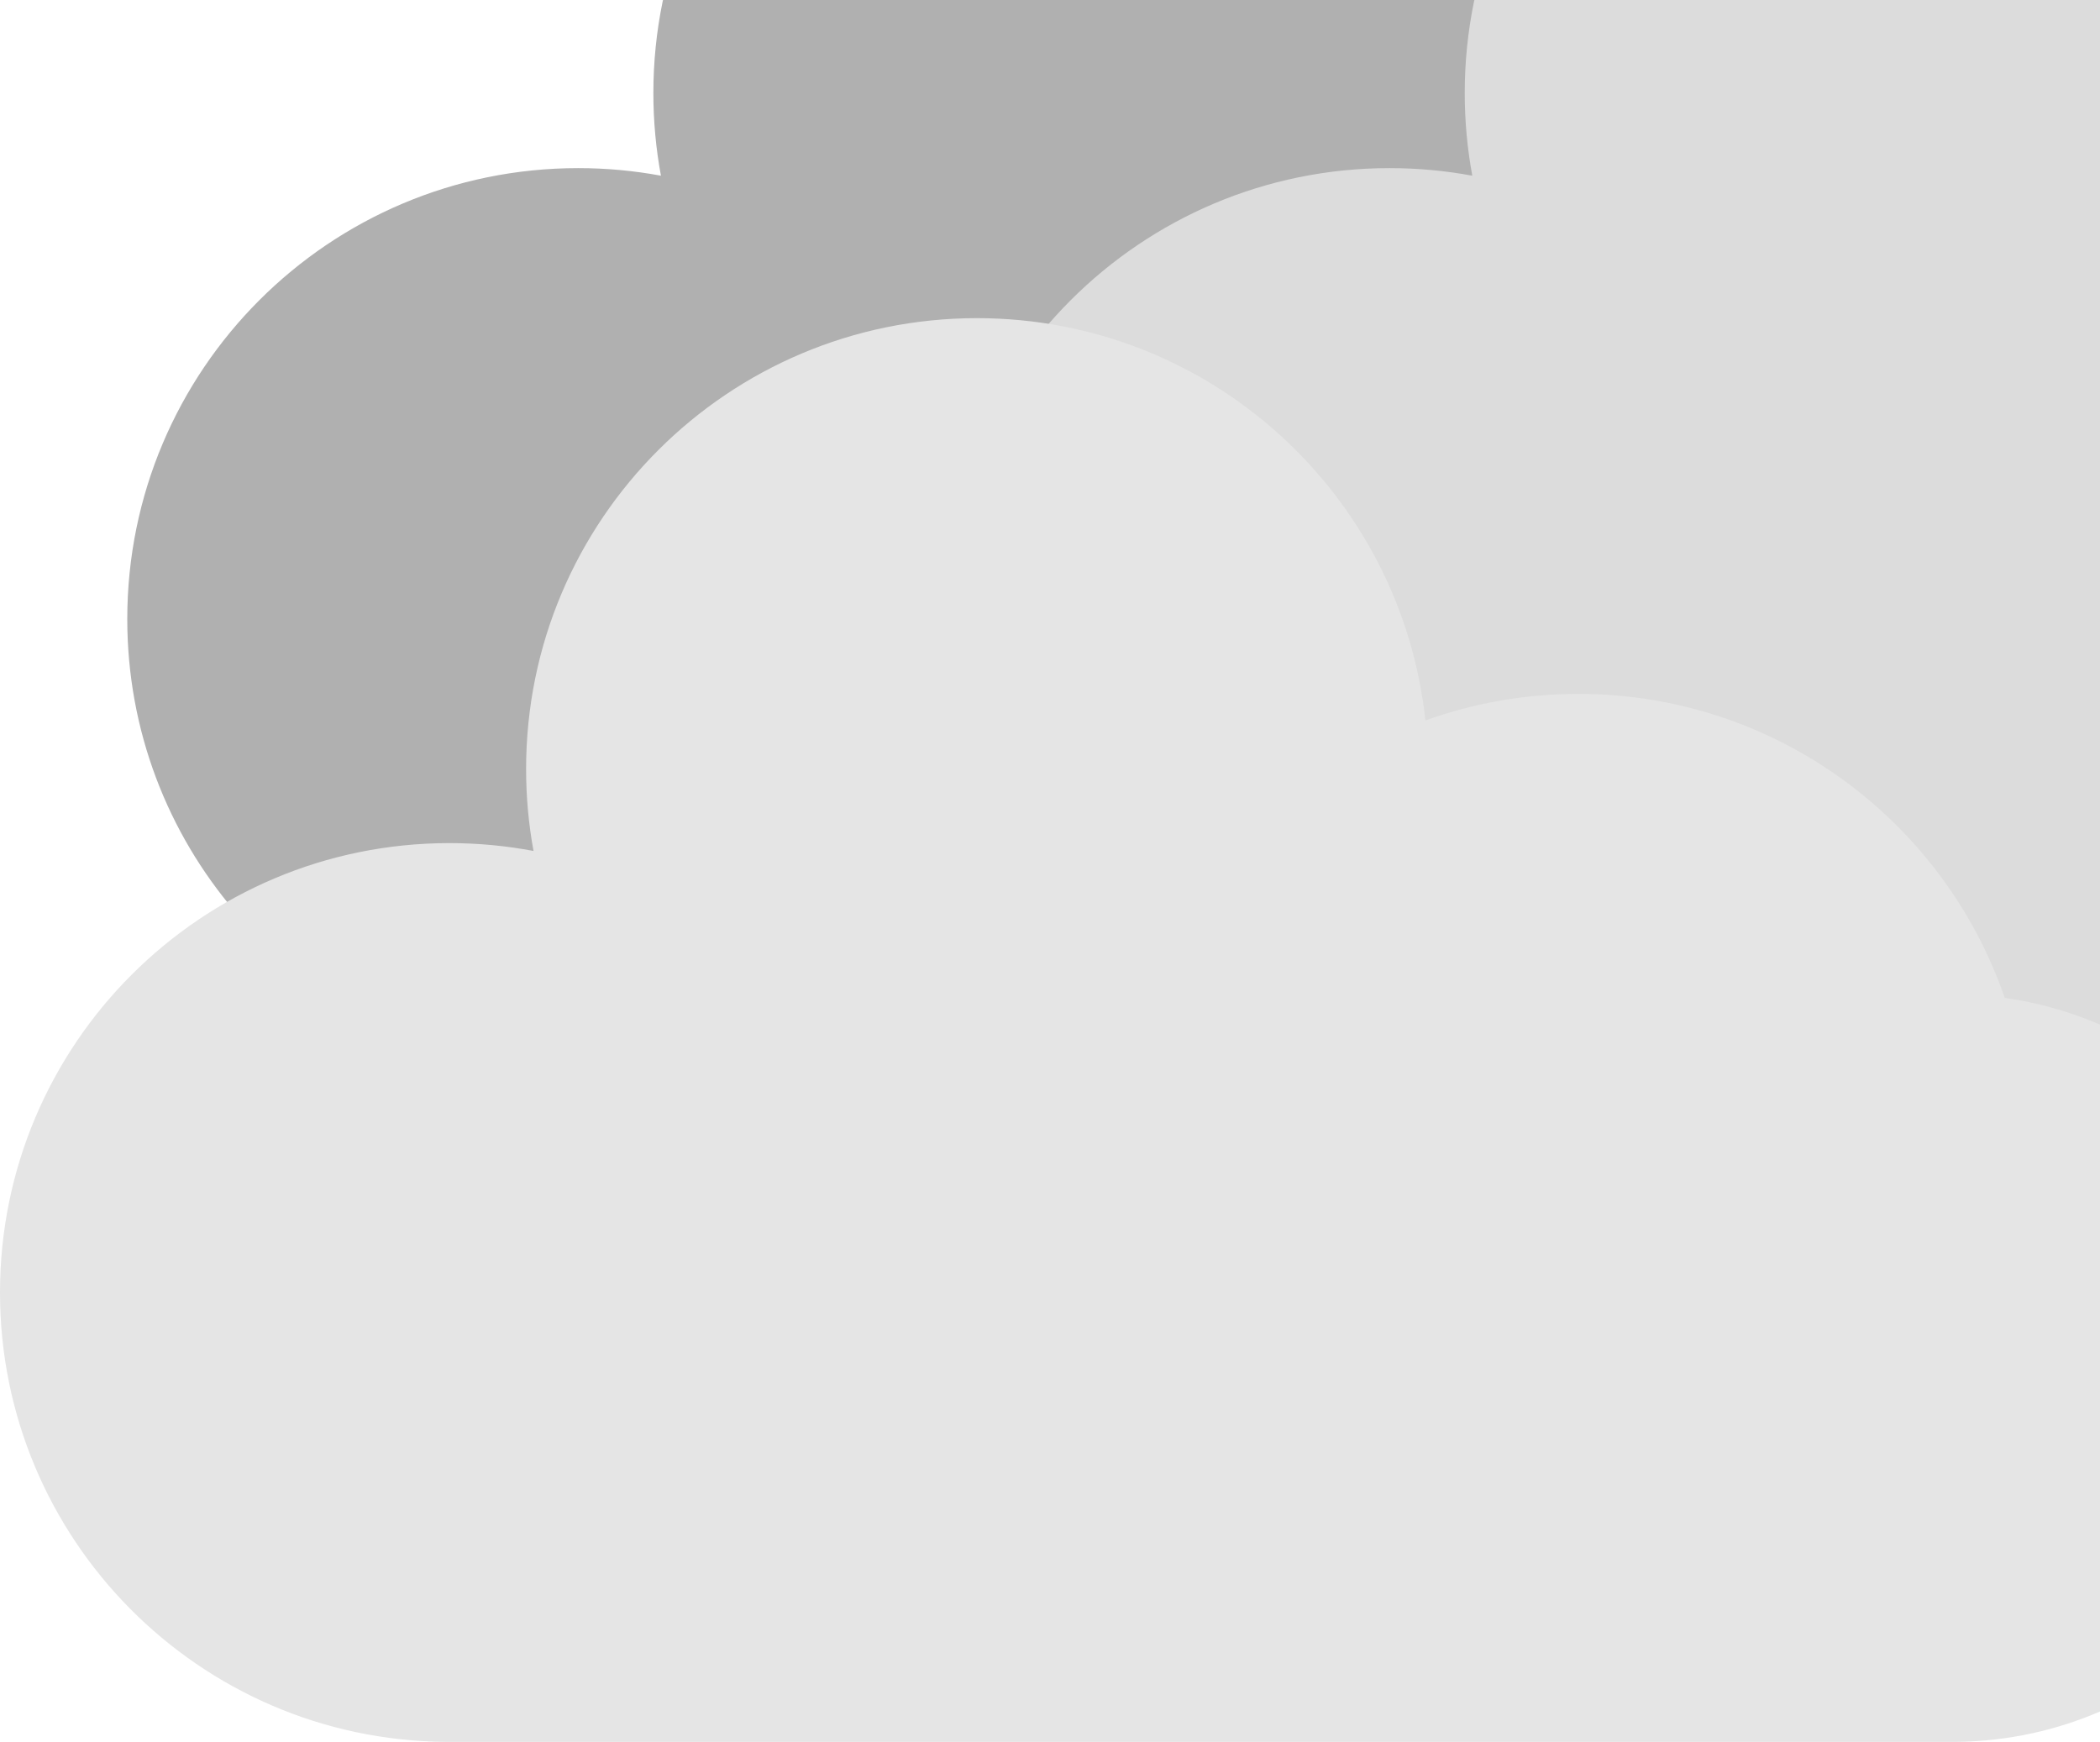 <svg width="264" height="219" viewBox="0 0 264 219" fill="none" xmlns="http://www.w3.org/2000/svg">
<g clip-path="url(#clip0)">
<path fill-rule="evenodd" clip-rule="evenodd" d="M261.654 134.516H63.241V133.732C36.43 129.234 16 105.916 16 77.827C16 46.518 41.381 21.137 72.689 21.137C76.242 21.137 79.718 21.464 83.089 22.089C82.464 18.718 82.138 15.242 82.138 11.689C82.138 -19.619 107.518 -45 138.827 -45C168.072 -45 192.145 -22.854 195.191 5.583C201.193 3.42 207.665 2.241 214.413 2.241C239.254 2.241 260.364 18.22 268.025 40.46C291.102 43.571 308.895 63.345 308.895 87.275C308.895 113.366 287.744 134.516 261.654 134.516Z" fill="#B0B0B0"/>
<path fill-rule="evenodd" clip-rule="evenodd" d="M363.654 134.516H165.241V133.732C138.43 129.234 118 105.916 118 77.827C118 46.518 143.381 21.137 174.689 21.137C178.242 21.137 181.718 21.464 185.089 22.089C184.464 18.718 184.138 15.242 184.138 11.689C184.138 -19.619 209.518 -45 240.827 -45C270.072 -45 294.145 -22.854 297.191 5.583C303.193 3.42 309.665 2.241 316.413 2.241C341.254 2.241 362.364 18.22 370.025 40.46C393.102 43.571 410.895 63.345 410.895 87.275C410.895 113.366 389.744 134.516 363.654 134.516Z" fill="#DCDCDC"/>
<path fill-rule="evenodd" clip-rule="evenodd" d="M246 218.996C271.686 218.682 292.412 197.761 292.412 172C292.412 148.287 274.851 128.676 252.025 125.462C244.365 103.221 223.255 87.241 198.413 87.241C191.665 87.241 185.193 88.42 179.191 90.583C176.145 62.146 152.072 40 122.827 40C91.518 40 66.138 65.381 66.138 96.689C66.138 100.206 66.458 103.648 67.071 106.987C63.646 106.339 60.113 106 56.5 106C25.296 106 0 131.296 0 162.5C0 193.537 25.026 218.729 56 218.998V219H56.5H245.412H246V218.996Z" fill="#E5E5E5"/>
</g>
<defs>
<clipPath id="clip0">
<rect width="264" height="219" fill="white"/>
</clipPath>
</defs>
</svg>
